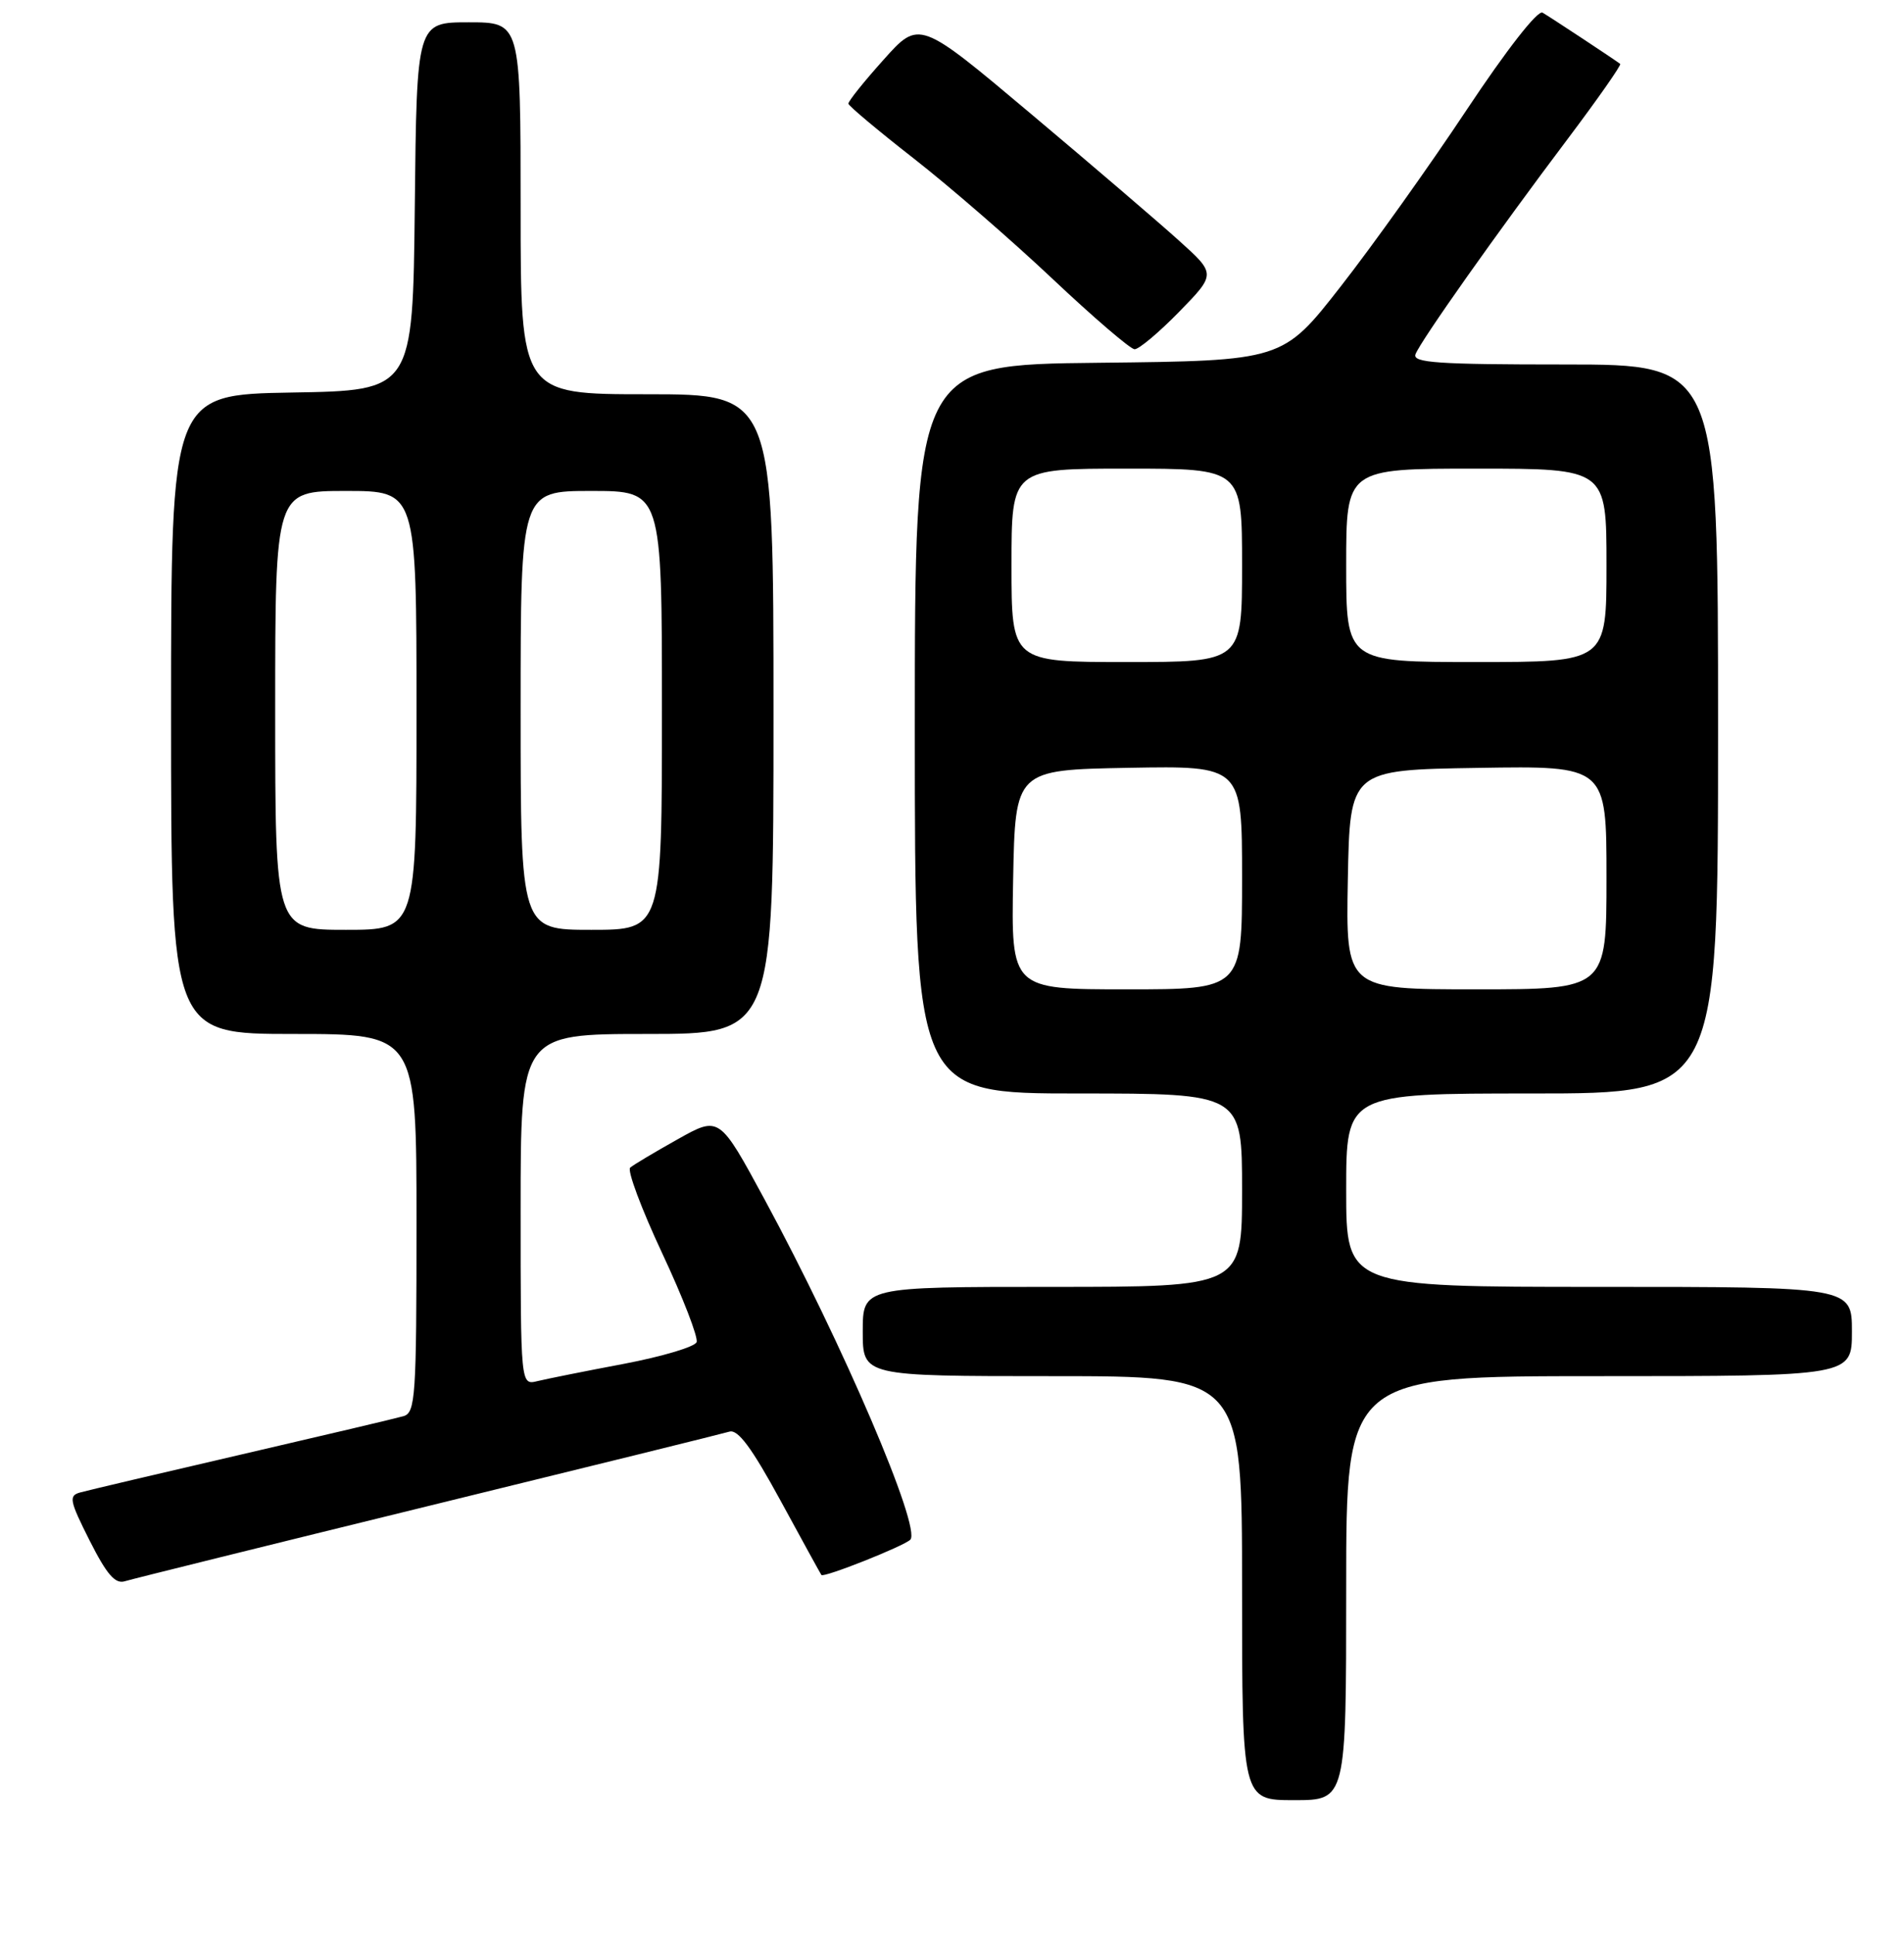 <?xml version="1.0" encoding="UTF-8" standalone="no"?>
<!DOCTYPE svg PUBLIC "-//W3C//DTD SVG 1.1//EN" "http://www.w3.org/Graphics/SVG/1.1/DTD/svg11.dtd" >
<svg xmlns="http://www.w3.org/2000/svg" xmlns:xlink="http://www.w3.org/1999/xlink" version="1.1" viewBox="0 0 256 260">
 <g >
 <path fill="currentColor"
d=" M 181.00 213.50 C 181.00 185.00 181.00 185.00 215.00 185.00 C 249.00 185.00 249.00 185.00 249.00 179.00 C 249.00 173.00 249.00 173.00 215.00 173.00 C 181.00 173.00 181.00 173.00 181.00 160.00 C 181.00 147.00 181.00 147.00 206.00 147.00 C 231.00 147.00 231.00 147.00 231.00 98.00 C 231.00 49.00 231.00 49.00 210.39 49.00 C 193.29 49.00 189.88 48.77 190.32 47.62 C 191.00 45.83 201.37 31.16 210.78 18.68 C 214.85 13.27 218.03 8.73 217.84 8.59 C 217.09 8.01 208.43 2.30 207.40 1.70 C 206.75 1.33 202.57 6.68 197.19 14.78 C 192.18 22.33 184.57 33.00 180.27 38.50 C 172.46 48.50 172.46 48.50 147.73 48.77 C 123.00 49.03 123.00 49.03 123.00 98.02 C 123.00 147.00 123.00 147.00 145.00 147.00 C 167.00 147.00 167.00 147.00 167.00 160.00 C 167.00 173.00 167.00 173.00 141.50 173.00 C 116.00 173.00 116.00 173.00 116.00 179.00 C 116.00 185.00 116.00 185.00 141.50 185.00 C 167.00 185.00 167.00 185.00 167.00 213.50 C 167.00 242.00 167.00 242.00 174.00 242.00 C 181.00 242.00 181.00 242.00 181.00 213.50 Z  M 57.50 202.48 C 78.95 197.23 97.21 192.72 98.07 192.46 C 99.21 192.11 101.08 194.63 104.95 201.74 C 107.87 207.11 110.34 211.60 110.44 211.73 C 110.76 212.13 121.47 207.88 122.39 206.99 C 123.93 205.48 113.29 180.62 102.81 161.26 C 96.72 150.01 96.72 150.01 91.11 153.16 C 88.02 154.89 85.15 156.60 84.73 156.97 C 84.31 157.34 86.24 162.51 89.03 168.47 C 91.82 174.42 93.90 179.81 93.66 180.43 C 93.42 181.06 89.01 182.37 83.86 183.35 C 78.71 184.32 73.49 185.37 72.25 185.67 C 70.00 186.22 70.00 186.22 70.00 162.61 C 70.00 139.00 70.00 139.00 87.00 139.00 C 104.00 139.00 104.00 139.00 104.00 96.00 C 104.00 53.00 104.00 53.00 87.00 53.00 C 70.00 53.00 70.00 53.00 70.00 28.00 C 70.00 3.00 70.00 3.00 63.02 3.00 C 56.03 3.00 56.03 3.00 55.77 27.75 C 55.50 52.50 55.50 52.50 39.25 52.77 C 23.00 53.05 23.00 53.05 23.00 96.02 C 23.00 139.00 23.00 139.00 39.50 139.00 C 56.00 139.00 56.00 139.00 56.00 164.43 C 56.00 187.79 55.86 189.91 54.25 190.38 C 53.29 190.66 43.50 192.97 32.50 195.52 C 21.50 198.07 11.72 200.37 10.77 200.64 C 9.21 201.07 9.35 201.74 12.06 207.12 C 14.36 211.67 15.49 212.98 16.79 212.57 C 17.73 212.28 36.05 207.74 57.50 202.48 Z  M 158.54 41.92 C 163.50 36.83 163.50 36.83 158.50 32.33 C 155.75 29.85 146.77 22.16 138.55 15.25 C 123.59 2.67 123.59 2.67 118.80 8.03 C 116.16 10.97 114.03 13.63 114.07 13.94 C 114.11 14.25 118.06 17.56 122.85 21.30 C 127.64 25.04 136.05 32.33 141.53 37.50 C 147.01 42.67 151.97 46.92 152.54 46.95 C 153.11 46.98 155.81 44.71 158.54 41.92 Z  M 136.22 118.25 C 136.50 103.50 136.50 103.50 151.75 103.22 C 167.00 102.95 167.00 102.95 167.00 117.97 C 167.00 133.00 167.00 133.00 151.47 133.00 C 135.95 133.00 135.95 133.00 136.22 118.25 Z  M 181.22 118.25 C 181.50 103.50 181.50 103.50 198.75 103.23 C 216.00 102.95 216.00 102.95 216.00 117.98 C 216.00 133.00 216.00 133.00 198.47 133.00 C 180.95 133.00 180.95 133.00 181.22 118.25 Z  M 136.00 76.00 C 136.00 63.00 136.00 63.00 151.50 63.00 C 167.00 63.00 167.00 63.00 167.00 76.00 C 167.00 89.00 167.00 89.00 151.50 89.00 C 136.00 89.00 136.00 89.00 136.00 76.00 Z  M 181.00 76.00 C 181.00 63.00 181.00 63.00 198.50 63.00 C 216.00 63.00 216.00 63.00 216.00 76.00 C 216.00 89.00 216.00 89.00 198.50 89.00 C 181.00 89.00 181.00 89.00 181.00 76.00 Z  M 37.00 95.50 C 37.00 66.00 37.00 66.00 46.50 66.00 C 56.00 66.00 56.00 66.00 56.00 95.50 C 56.00 125.00 56.00 125.00 46.50 125.00 C 37.00 125.00 37.00 125.00 37.00 95.50 Z  M 70.00 95.50 C 70.00 66.00 70.00 66.00 79.50 66.00 C 89.00 66.00 89.00 66.00 89.00 95.50 C 89.00 125.00 89.00 125.00 79.50 125.00 C 70.00 125.00 70.00 125.00 70.00 95.50 Z "/>
</g>
</svg>